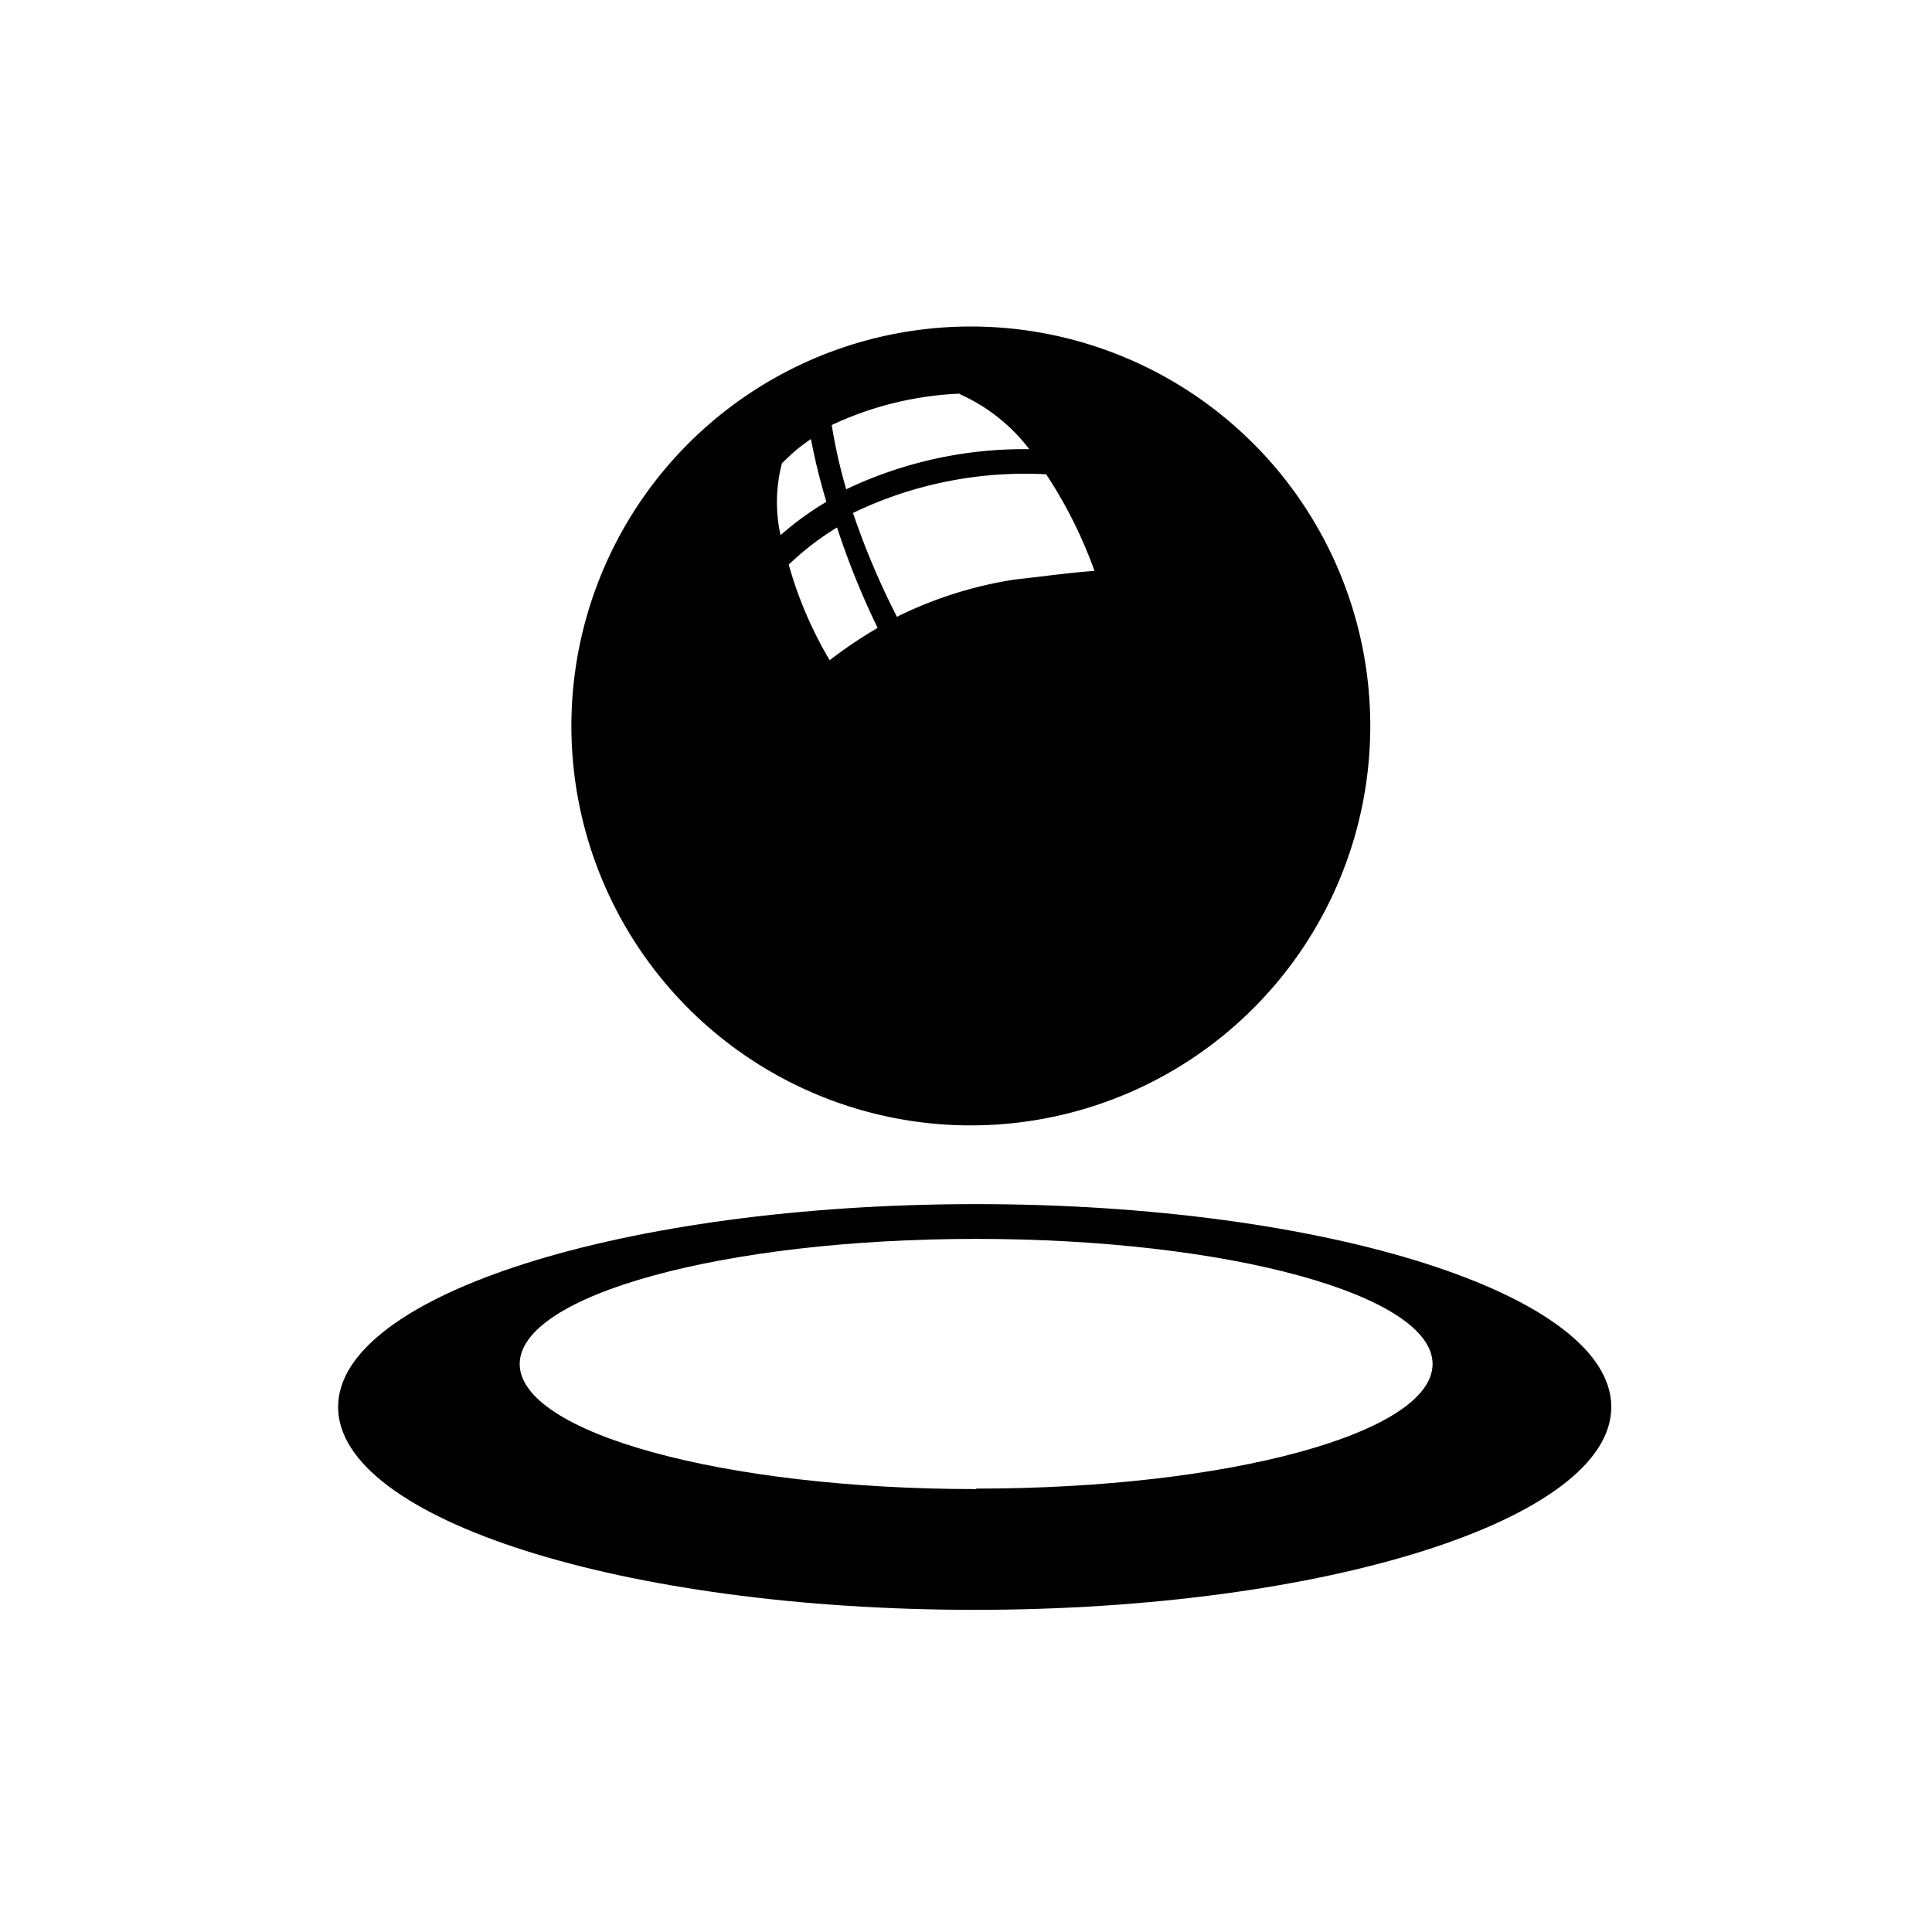 <svg id="hoverjets" xmlns="http://www.w3.org/2000/svg" viewBox="0 0 40 40"><title>pharah</title><path d="M20.21,24.93C12.93,24.93,7,26.81,7,29.13s5.9,4.2,13.18,4.2,13.18-1.88,13.18-4.2S27.49,24.93,20.21,24.93Zm0,5.9c-5.22,0-9.45-1.16-9.45-2.59s4.23-2.59,9.45-2.59,9.45,1.16,9.45,2.59S25.43,30.82,20.21,30.82Z"/><path d="M20.1,6.76A8.27,8.27,0,1,0,28.37,15,8.27,8.27,0,0,0,20.1,6.76Zm-.23,1.4,0,0a3.71,3.71,0,0,1,1.44,1.14,8.55,8.55,0,0,0-3.79.83,11,11,0,0,1-.3-1.33A6.9,6.9,0,0,1,19.87,8.15ZM16.19,9.59l.2-.19a3.52,3.52,0,0,1,.4-.31,12.55,12.55,0,0,0,.32,1.3,6.18,6.18,0,0,0-.95.69A3.17,3.17,0,0,1,16.19,9.59Zm1,4.1a8.21,8.21,0,0,1-.86-2,5.81,5.81,0,0,1,1-.77A16.49,16.49,0,0,0,18.17,13,9.5,9.5,0,0,0,17.15,13.69ZM21,12a8.35,8.35,0,0,0-2.43.77,15.94,15.94,0,0,1-.91-2.15,8.21,8.21,0,0,1,4-.8,9.33,9.33,0,0,1,1,2C22.2,11.85,21.63,11.93,21,12Z"/></svg>